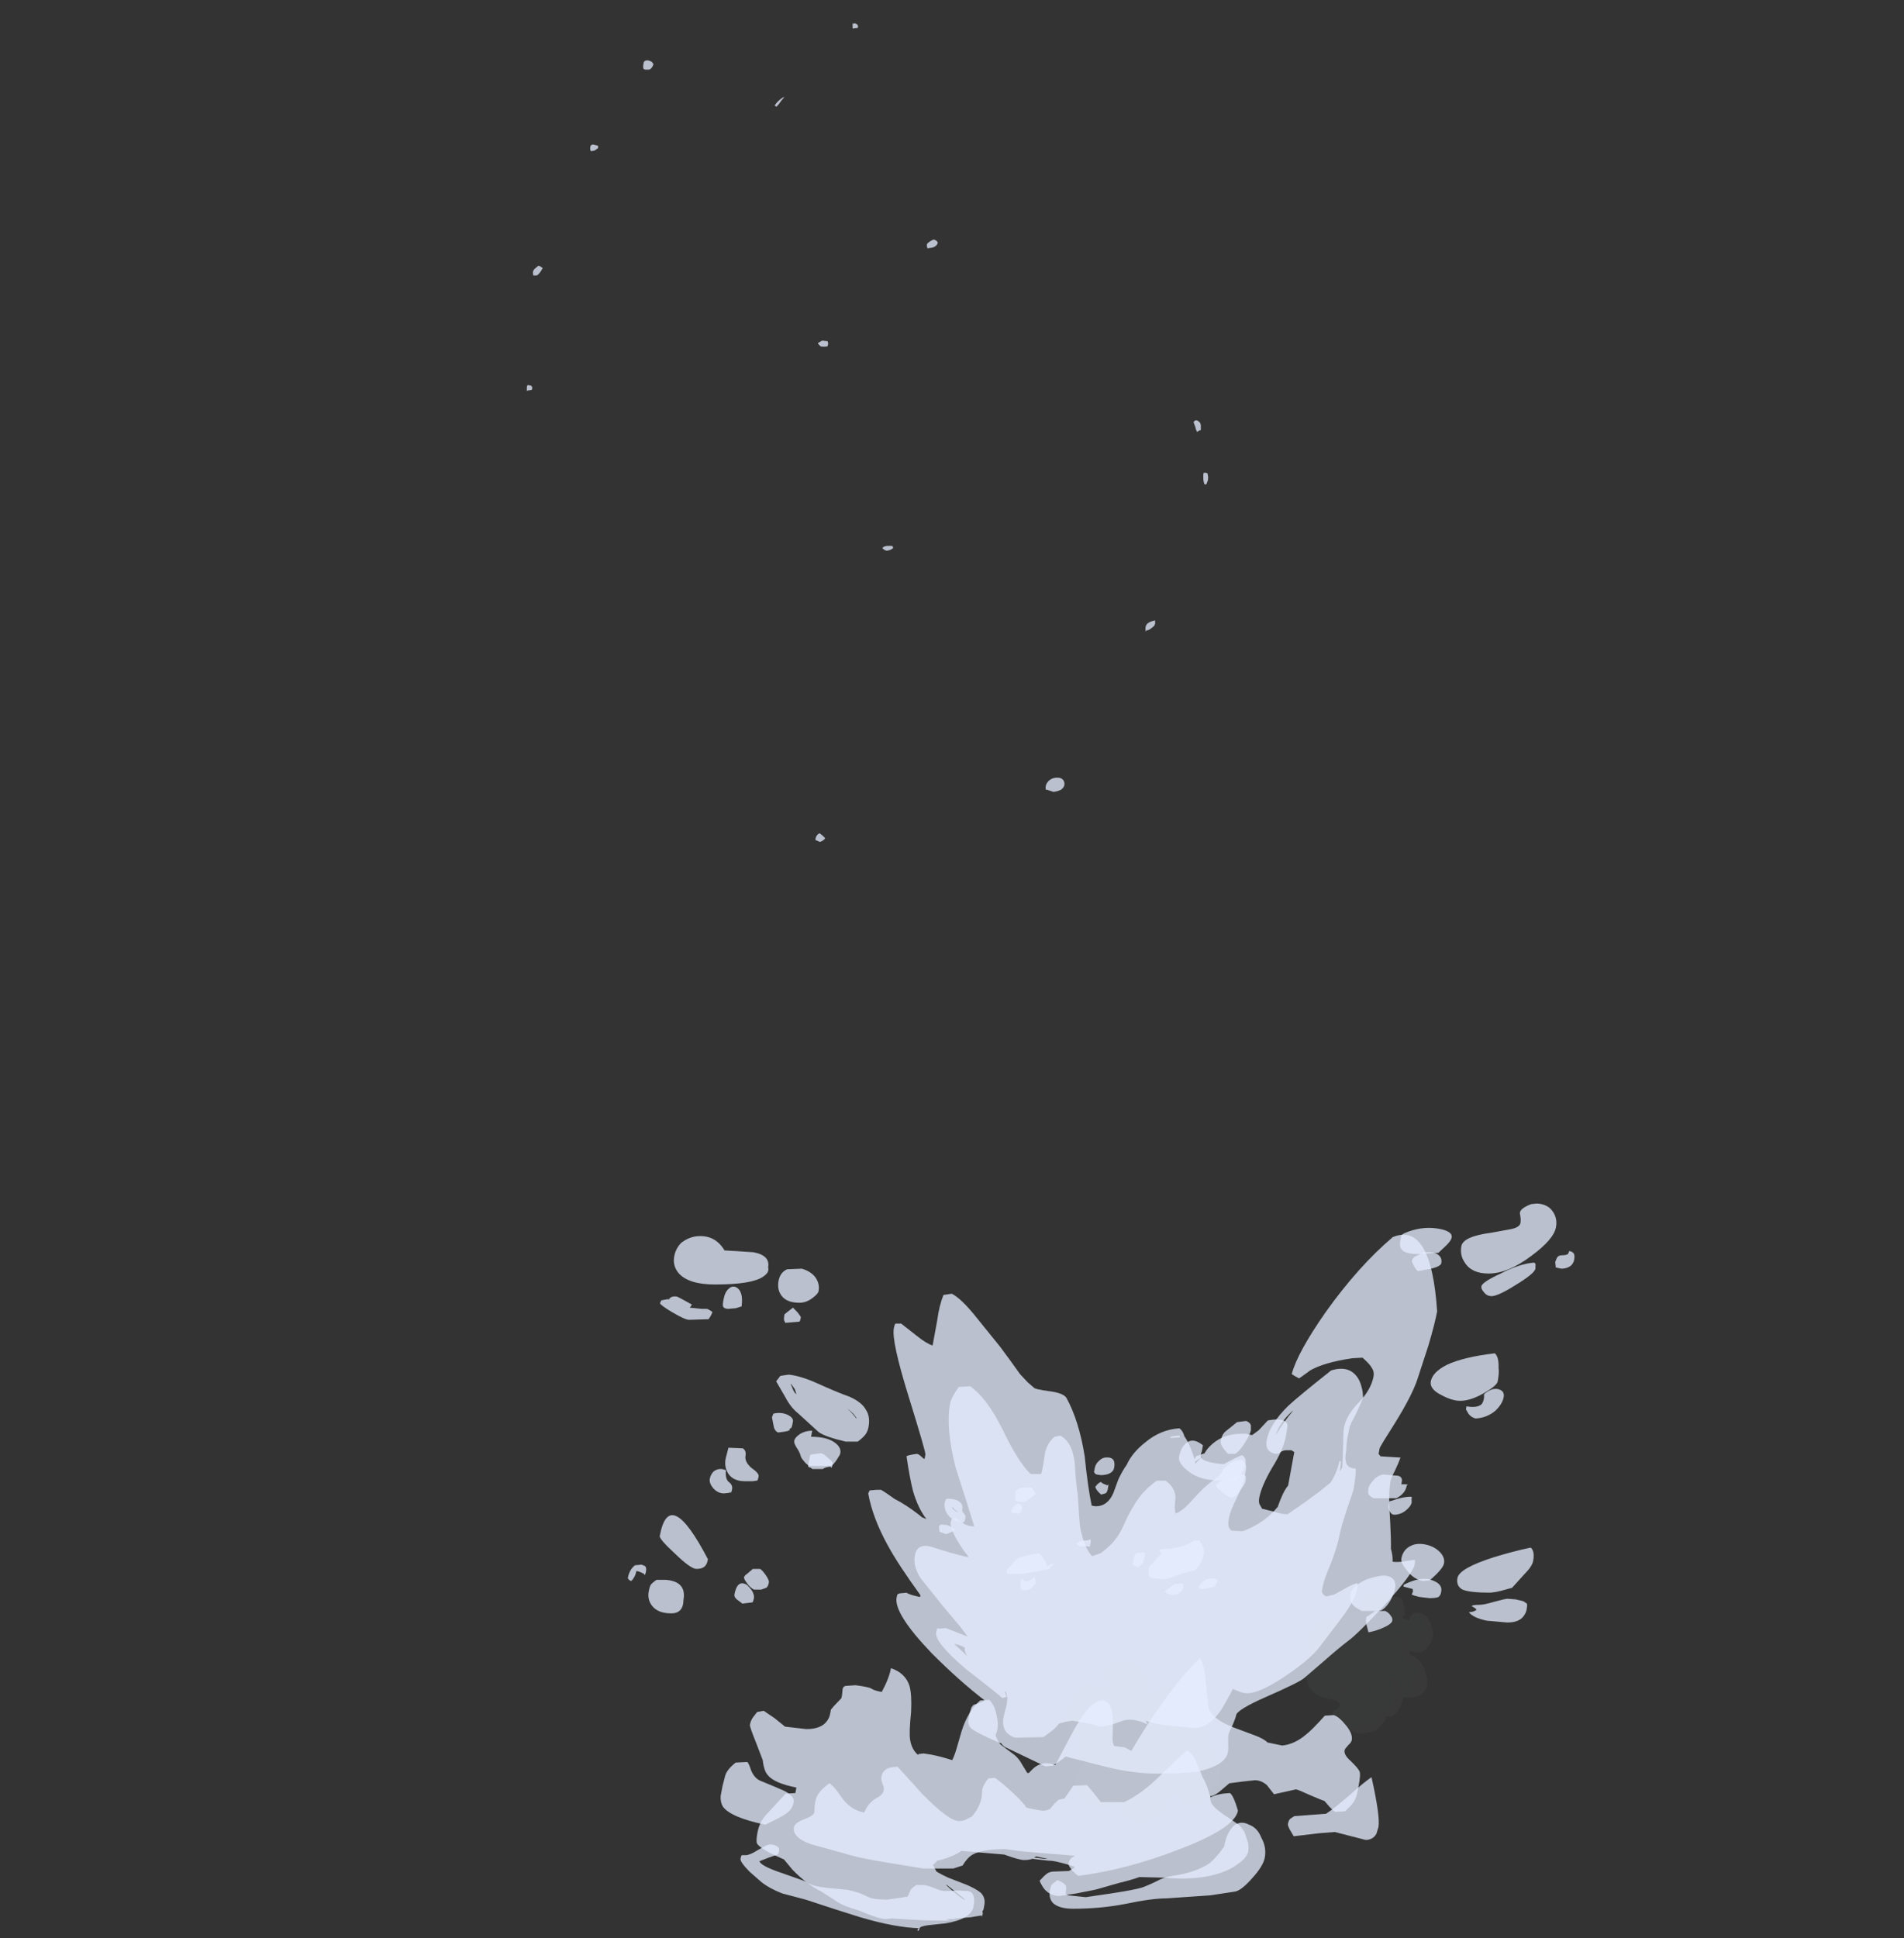 <?xml version="1.0" encoding="UTF-8" standalone="no"?>
<svg xmlns:ffdec="https://www.free-decompiler.com/flash" xmlns:xlink="http://www.w3.org/1999/xlink" ffdec:objectType="frame" height="1113.75px" width="1094.5px" xmlns="http://www.w3.org/2000/svg">
  <rect width="100%" height="100%" fill="#333333" stroke="none"/>
  <g transform="matrix(1.0, 0.0, 0.0, 1.0, 590.15, 1037.25)">
    <use ffdec:characterId="3132" height="114.1" transform="matrix(0.22, 0.646, -0.646, 0.22, 223.324, -130.025)" width="110.6" xlink:href="#sprite0"/>
    <use ffdec:characterId="3132" height="114.1" transform="matrix(0.808, 0.0, 0.0, 0.808, 22.087, -82.178)" width="110.6" xlink:href="#sprite0"/>
    <use ffdec:characterId="360" height="44.25" transform="matrix(-9.269, 0.0, -1.291, 7.0, 258.011, -327.7)" width="35.0" xlink:href="#shape1"/>
    <use ffdec:characterId="365" height="59.7" transform="matrix(-9.269, 0.0, -1.291, 7.0, 330.438, -345.6)" width="57.25" xlink:href="#shape2"/>
    <use ffdec:characterId="340" height="67.2" transform="matrix(7.0, 0.0, 0.0, 7.0, -287.3, -1023.85)" width="55.95" xlink:href="#shape3"/>
  </g>
  <defs>
    <g id="sprite0" transform="matrix(1.0, 0.0, 0.0, 1.0, 55.3, 57.05)">
      <use ffdec:characterId="3131" height="16.3" transform="matrix(7.0, 0.0, 0.0, 7.0, -55.3, -57.05)" width="15.8" xlink:href="#shape0"/>
    </g>
    <g id="shape0" transform="matrix(1.0, 0.0, 0.0, 1.0, 7.9, 8.15)">
      <path d="M-3.55 -6.05 L-3.55 -6.1 -3.6 -6.4 -3.65 -6.65 -3.65 -6.8 Q-3.6 -7.05 -3.45 -7.2 L-3.5 -7.15 Q-3.25 -7.45 -2.6 -7.45 -2.25 -7.45 -2.0 -7.35 L-1.55 -7.1 -1.5 -7.05 -1.3 -6.7 -1.25 -6.65 Q-1.2 -6.65 -1.2 -6.7 -0.7 -6.6 -0.35 -6.4 L-0.05 -6.1 0.1 -5.85 0.15 -5.65 Q0.15 -5.45 0.0 -5.2 L-0.2 -4.85 -1.0 -4.8 -1.1 -4.75 Q-2.25 -4.5 -2.15 -3.8 L-2.2 -3.7 Q-2.2 -3.55 -2.05 -3.3 L-2.05 -3.25 -1.85 -3.1 -1.8 -3.05 -1.7 -3.05 -1.55 -2.95 -1.5 -2.95 -1.5 -3.0 -1.7 -3.2 -1.85 -3.5 Q-1.9 -3.65 -1.9 -3.75 -1.85 -4.0 -1.35 -4.15 L-0.85 -4.2 -0.4 -4.1 -0.25 -3.95 -0.1 -3.9 -0.15 -3.85 0.0 -3.85 0.45 -3.9 0.75 -3.85 1.05 -3.7 1.3 -3.55 1.4 -3.4 Q1.45 -3.3 1.45 -3.1 L1.45 -2.75 1.5 -2.75 1.45 -2.6 1.5 -2.65 1.6 -2.7 1.6 -2.75 Q1.7 -2.8 1.75 -2.95 L1.8 -3.05 Q1.85 -3.2 1.8 -3.35 1.8 -3.6 1.65 -3.8 1.5 -4.1 1.05 -4.35 L1.25 -4.55 Q1.35 -4.65 1.5 -4.75 1.85 -4.9 2.3 -4.95 L2.4 -4.9 Q3.15 -4.8 3.4 -4.35 3.55 -4.0 3.65 -3.95 L3.6 -3.9 Q3.8 -3.7 4.05 -3.65 L4.8 -3.55 5.05 -3.35 Q5.25 -3.1 5.25 -3.0 5.25 -2.8 5.05 -2.4 L4.9 -2.2 4.35 -2.25 4.2 -2.25 Q2.7 -2.25 2.35 -1.35 L2.25 -1.2 Q2.1 -1.05 2.1 -0.7 L2.1 -0.65 2.25 -0.35 2.3 -0.3 Q2.35 -0.25 2.4 -0.25 L2.5 -0.1 2.6 -0.1 2.6 -0.15 2.5 -0.45 2.5 -0.85 Q2.55 -1.1 2.65 -1.3 L2.65 -1.2 Q2.85 -1.5 3.55 -1.5 L4.15 -1.4 4.25 -1.35 4.6 -1.15 4.65 -1.1 4.8 -0.8 4.75 -0.8 4.85 -0.75 4.85 -0.7 Q4.9 -0.75 4.95 -0.75 5.45 -0.65 5.8 -0.45 L6.05 -0.15 6.25 0.1 6.25 0.4 6.15 0.7 5.9 1.1 5.9 1.15 5.95 1.15 5.8 1.35 5.9 1.3 6.05 1.25 6.1 1.2 Q6.35 1.4 6.55 1.7 6.95 2.25 6.95 2.75 6.95 2.95 6.75 3.5 6.55 4.05 6.55 4.25 L6.75 4.85 Q6.75 5.15 6.4 5.7 L6.25 5.85 Q5.45 6.6 4.75 6.6 4.25 6.6 4.0 6.2 3.9 5.95 3.9 5.7 L3.9 5.65 Q3.75 5.3 3.4 5.3 3.1 5.3 2.8 5.75 L2.2 6.75 Q1.25 8.15 -0.1 8.15 -1.25 8.15 -1.8 7.55 -2.15 7.15 -2.8 6.05 -3.45 6.7 -4.05 6.7 -4.75 6.7 -5.5 6.25 -5.9 6.05 -6.15 5.85 -6.2 5.65 -6.4 5.35 -6.6 5.05 -6.6 4.9 -6.55 4.25 -6.2 3.65 -5.6 2.45 -4.4 2.45 -3.95 2.45 -3.7 2.65 L-3.45 2.95 -3.4 2.85 Q-3.55 2.05 -4.2 1.75 -4.75 1.45 -5.4 1.7 -5.65 1.75 -5.9 1.9 -6.05 1.75 -6.2 1.55 -6.4 1.2 -6.4 1.0 L-6.3 0.6 -6.2 0.25 Q-5.75 -0.5 -4.45 -0.5 -4.3 -0.5 -4.15 -0.4 -4.05 -0.3 -3.95 -0.3 L-3.85 -0.35 -3.9 -0.35 Q-4.35 -1.15 -4.85 -1.25 L-4.95 -1.3 Q-5.5 -1.35 -5.85 -1.15 -5.9 -1.15 -6.0 -1.05 L-6.25 -0.75 -6.3 -0.7 Q-6.65 -0.7 -6.9 -0.85 -7.35 -1.05 -7.6 -1.5 L-7.7 -1.9 Q-7.9 -2.35 -7.9 -2.65 -7.9 -3.15 -7.55 -3.85 L-7.3 -4.25 Q-7.1 -4.65 -6.75 -4.7 -6.7 -4.45 -6.6 -4.35 L-6.6 -4.3 -6.5 -4.3 -6.55 -4.35 -6.55 -4.45 -6.5 -4.65 -6.45 -4.7 Q-6.25 -5.05 -5.35 -5.05 -4.25 -5.05 -3.9 -4.45 -3.8 -4.3 -3.75 -4.05 L-3.7 -3.8 -3.65 -3.8 -3.65 -4.15 Q-3.65 -4.65 -3.9 -5.15 L-3.95 -5.2 -3.75 -5.4 -3.65 -5.45 -3.45 -5.7 Q-3.45 -5.85 -3.5 -5.95 L-3.55 -6.05 M0.1 -0.35 L0.15 -0.35 Q0.25 -0.65 0.25 -0.95 0.25 -1.4 -0.55 -1.7 -1.1 -1.9 -1.5 -1.7 -1.65 -1.65 -1.75 -1.5 L-1.9 -1.45 -1.8 -1.45 Q-1.75 -1.35 -1.6 -1.35 L-1.35 -1.45 -1.05 -1.5 Q-0.6 -1.45 -0.35 -1.2 L-0.15 -0.95 -0.1 -0.8 Q0.0 -0.65 0.0 -0.4 L0.05 -0.5 0.1 -0.65 0.1 -0.35 M3.9 2.35 L3.7 2.05 Q3.45 1.65 2.95 1.65 2.45 1.65 2.25 1.85 L1.95 2.2 2.05 2.3 1.95 2.35 2.4 2.2 Q2.5 2.15 2.7 2.15 L2.9 2.15 3.3 2.2 Q3.45 2.2 3.4 2.2 L3.45 2.2 3.5 2.25 3.75 2.45 3.9 2.7 3.95 2.7 4.0 2.5 3.9 2.35 M-0.25 3.05 Q-0.85 3.05 -1.15 3.25 -1.35 3.4 -1.35 3.6 L-1.35 3.65 -1.35 3.7 -1.25 3.7 -1.2 3.65 Q-1.1 3.65 -1.0 3.55 -0.9 3.45 -0.55 3.45 -0.3 3.45 -0.05 3.6 L0.05 3.75 0.1 3.8 0.35 4.15 Q0.35 4.2 0.35 4.25 L0.4 4.25 0.4 4.3 0.45 4.3 0.5 4.25 Q1.4 4.2 1.8 4.45 2.25 4.8 2.05 5.7 L2.0 5.9 Q2.2 5.85 2.35 5.6 2.45 5.5 2.45 5.35 L2.45 4.95 Q2.45 4.6 2.35 4.35 L2.35 4.3 2.15 4.05 2.1 4.0 1.7 3.85 1.1 3.85 Q0.7 3.85 0.5 3.95 0.5 3.75 0.25 3.5 L-0.25 3.05" fill="#d0eaff" fill-opacity="0.035" fill-rule="evenodd" stroke="none"/>
      <path d="M-3.55 -6.05 L-3.65 -6.05 Q-3.65 -6.1 -3.75 -6.15 L-3.8 -6.25 -3.85 -6.25 -3.9 -6.3 -4.0 -6.55 -4.0 -6.65 Q-4.0 -6.95 -3.9 -7.15 L-3.8 -7.3 Q-3.45 -8.15 -1.95 -8.15 L-1.75 -8.15 Q-1.05 -8.2 -0.65 -7.9 -0.05 -7.6 0.25 -7.1 0.7 -6.5 0.7 -6.05 0.7 -5.8 0.6 -5.45 0.5 -5.25 0.4 -5.1 L0.25 -4.95 0.05 -4.8 Q0.35 -4.7 0.6 -4.6 0.75 -4.9 1.1 -5.15 1.8 -5.7 3.05 -5.7 4.6 -5.7 5.2 -5.0 5.6 -4.55 5.6 -3.7 5.6 -3.25 5.4 -2.8 L5.25 -2.5 Q5.25 -2.3 5.15 -2.15 5.35 -2.1 5.5 -1.95 6.05 -1.65 6.4 -1.15 6.85 -0.55 6.85 -0.15 6.85 0.15 6.7 0.45 L6.7 0.55 Q7.05 0.7 7.25 1.0 7.4 1.25 7.6 1.55 L7.65 1.65 Q7.85 2.05 7.9 2.5 L7.7 3.75 7.65 4.0 Q7.45 4.45 7.15 4.85 L6.6 5.4 Q6.5 5.55 6.45 5.7 L6.25 5.85 6.4 5.7 Q6.75 5.15 6.75 4.85 L6.55 4.25 Q6.55 4.05 6.75 3.5 6.95 2.95 6.95 2.75 6.95 2.25 6.55 1.7 6.35 1.4 6.1 1.2 L6.05 1.25 5.9 1.3 5.8 1.35 5.95 1.15 5.9 1.15 5.9 1.1 6.15 0.7 6.25 0.4 6.25 0.1 6.05 -0.15 5.8 -0.45 Q5.45 -0.65 4.95 -0.75 4.9 -0.75 4.85 -0.7 L4.85 -0.75 4.75 -0.8 4.8 -0.8 4.65 -1.1 4.6 -1.15 4.25 -1.35 4.15 -1.4 3.55 -1.5 Q2.85 -1.5 2.65 -1.2 L2.65 -1.3 Q2.55 -1.1 2.5 -0.85 L2.5 -0.45 2.6 -0.15 2.6 -0.1 2.5 -0.1 2.4 -0.25 Q2.35 -0.25 2.3 -0.3 L2.25 -0.35 2.1 -0.65 2.1 -0.7 Q2.1 -1.05 2.25 -1.2 L2.35 -1.35 Q2.7 -2.25 4.2 -2.25 L4.35 -2.25 4.9 -2.2 5.05 -2.4 Q5.25 -2.8 5.25 -3.0 5.25 -3.1 5.05 -3.35 L4.8 -3.55 4.05 -3.65 Q3.8 -3.7 3.6 -3.9 L3.65 -3.95 Q3.55 -4.0 3.4 -4.35 3.15 -4.8 2.4 -4.9 L2.3 -4.95 Q1.85 -4.9 1.5 -4.75 1.35 -4.65 1.25 -4.55 L1.05 -4.35 Q1.5 -4.1 1.65 -3.8 1.8 -3.6 1.8 -3.35 1.85 -3.2 1.8 -3.05 L1.75 -2.95 Q1.7 -2.8 1.6 -2.75 L1.6 -2.7 1.5 -2.65 1.45 -2.6 1.5 -2.75 1.45 -2.75 1.45 -3.1 Q1.45 -3.3 1.4 -3.4 L1.3 -3.55 1.05 -3.7 0.75 -3.85 0.45 -3.9 0.0 -3.85 -0.15 -3.85 -0.1 -3.9 -0.25 -3.95 -0.4 -4.1 -0.85 -4.2 -1.35 -4.15 Q-1.85 -4.0 -1.9 -3.75 -1.9 -3.65 -1.85 -3.5 L-1.7 -3.2 -1.5 -3.0 -1.5 -2.95 -1.55 -2.95 -1.7 -3.05 -1.8 -3.05 -1.85 -3.1 -2.05 -3.25 -2.05 -3.3 Q-2.2 -3.55 -2.2 -3.7 L-2.15 -3.8 Q-2.25 -4.5 -1.1 -4.75 L-1.0 -4.8 -0.2 -4.85 0.0 -5.2 Q0.15 -5.45 0.15 -5.65 L0.1 -5.85 -0.05 -6.1 -0.35 -6.4 Q-0.7 -6.6 -1.2 -6.7 -1.2 -6.65 -1.25 -6.65 L-1.3 -6.7 -1.5 -7.05 -1.55 -7.1 -2.0 -7.35 Q-2.25 -7.45 -2.6 -7.45 -3.25 -7.45 -3.5 -7.15 L-3.45 -7.2 Q-3.6 -7.05 -3.65 -6.8 L-3.65 -6.65 -3.6 -6.4 -3.55 -6.1 -3.55 -6.05 M-6.15 5.85 L-6.35 5.6 Q-6.6 5.25 -6.7 4.9 L-6.8 4.5 -6.85 4.15 Q-6.85 3.3 -6.3 2.5 -6.05 2.15 -5.75 1.95 L-5.8 1.95 -5.85 1.9 -5.9 1.9 Q-5.65 1.75 -5.4 1.7 -4.75 1.45 -4.2 1.75 -3.55 2.05 -3.4 2.85 L-3.45 2.95 -3.7 2.65 Q-3.95 2.45 -4.4 2.45 -5.6 2.45 -6.2 3.65 -6.55 4.25 -6.6 4.9 -6.6 5.05 -6.4 5.35 -6.2 5.65 -6.15 5.85 M-6.4 1.0 Q-6.55 1.0 -6.5 0.65 L-6.5 0.1 Q-6.5 -0.3 -6.3 -0.7 L-6.25 -0.75 -6.0 -1.05 Q-5.9 -1.15 -5.85 -1.15 -5.5 -1.35 -4.95 -1.3 L-4.85 -1.25 Q-4.35 -1.15 -3.9 -0.35 L-3.85 -0.35 -3.95 -0.3 Q-4.05 -0.3 -4.15 -0.4 -4.3 -0.5 -4.45 -0.5 -5.75 -0.5 -6.2 0.25 L-6.3 0.6 -6.4 1.0 M-6.75 -4.7 L-6.7 -4.7 -6.75 -4.8 -6.75 -4.9 Q-6.3 -6.1 -5.5 -5.85 -4.35 -5.75 -4.1 -5.45 L-4.05 -5.2 -4.0 -5.2 -4.0 -5.15 -3.95 -5.2 -3.9 -5.15 Q-3.65 -4.65 -3.65 -4.15 L-3.65 -3.8 -3.7 -3.8 -3.75 -4.05 Q-3.8 -4.3 -3.9 -4.45 -4.25 -5.05 -5.35 -5.05 -6.25 -5.05 -6.45 -4.7 L-6.5 -4.65 -6.55 -4.45 -6.55 -4.35 -6.5 -4.3 -6.6 -4.3 -6.6 -4.35 Q-6.7 -4.45 -6.75 -4.7 M0.1 -0.35 L0.1 -0.65 0.05 -0.5 0.0 -0.4 Q0.0 -0.65 -0.1 -0.8 L-0.15 -0.95 -0.35 -1.2 Q-0.6 -1.45 -1.05 -1.5 L-1.35 -1.45 -1.6 -1.35 Q-1.75 -1.35 -1.8 -1.45 L-1.9 -1.45 -1.75 -1.5 Q-1.65 -1.65 -1.5 -1.7 -1.1 -1.9 -0.55 -1.7 0.25 -1.4 0.25 -0.95 0.25 -0.65 0.15 -0.35 L0.1 -0.35 M-6.4 -5.5 L-6.2 -5.6 Q-6.35 -5.55 -6.45 -5.4 L-6.4 -5.5 M-4.25 -5.4 L-4.2 -5.35 -4.2 -5.4 -4.25 -5.4 M-0.25 3.05 L0.25 3.5 Q0.5 3.75 0.5 3.95 0.7 3.85 1.1 3.85 L1.7 3.85 2.1 4.0 2.15 4.05 2.35 4.3 2.35 4.35 Q2.45 4.6 2.45 4.95 L2.45 5.35 Q2.45 5.5 2.35 5.6 2.2 5.85 2.0 5.9 L2.05 5.7 Q2.25 4.8 1.8 4.45 1.4 4.2 0.5 4.25 L0.45 4.3 0.4 4.3 0.4 4.25 0.35 4.25 Q0.35 4.2 0.35 4.15 L0.1 3.8 0.05 3.75 -0.05 3.6 Q-0.3 3.45 -0.55 3.45 -0.9 3.45 -1.0 3.55 -1.1 3.65 -1.2 3.65 L-1.25 3.7 -1.35 3.7 -1.35 3.65 -1.35 3.6 Q-1.35 3.4 -1.15 3.25 -0.85 3.05 -0.25 3.05 M3.9 2.35 L4.0 2.5 3.95 2.7 3.9 2.7 3.75 2.45 3.5 2.25 3.45 2.2 3.4 2.2 Q3.45 2.2 3.3 2.2 L2.9 2.15 2.7 2.15 Q2.5 2.15 2.4 2.2 L1.95 2.35 2.05 2.3 1.95 2.2 2.25 1.85 Q2.45 1.65 2.95 1.65 3.45 1.65 3.7 2.05 L3.9 2.35" fill="#ecf7ff" fill-opacity="0.035" fill-rule="evenodd" stroke="none"/>
    </g>
    <g id="shape1" transform="matrix(1.0, 0.0, 0.0, 1.0, 17.2, 41.3)">
      <path d="M17.75 -34.0 Q17.8 -33.95 17.8 -33.6 17.8 -32.55 16.1 -28.0 14.4 -23.45 14.4 -23.25 L14.4 -22.9 14.45 -22.9 14.7 -23.15 Q14.85 -23.3 14.95 -23.3 15.5 -23.2 15.55 -23.1 15.1 -21.3 14.75 -20.25 14.25 -18.85 13.6 -17.95 L13.9 -18.1 14.05 -18.25 Q15.05 -19.15 15.8 -19.6 16.45 -20.15 16.75 -20.35 L17.05 -20.35 17.45 -20.3 17.5 -20.05 Q16.95 -18.05 15.7 -15.8 14.85 -14.25 13.1 -11.7 L13.1 -11.55 Q13.3 -11.6 13.6 -11.7 13.85 -11.8 14.0 -11.9 L14.4 -11.85 14.5 -11.8 Q14.55 -11.8 14.55 -11.5 14.55 -10.2 11.75 -6.95 9.7 -4.65 7.9 -3.05 8.15 -2.85 8.55 -2.7 L8.65 -2.5 8.7 -2.0 8.7 -1.35 Q8.65 -1.05 8.5 -0.85 8.25 -0.5 6.45 0.45 L6.4 0.45 6.3 0.6 6.15 0.75 3.4 2.35 2.95 2.3 Q2.6 2.0 2.25 1.55 L-0.4 2.4 Q-2.15 2.95 -3.7 2.95 L-5.0 2.9 -6.05 2.8 Q-7.6 2.35 -7.75 1.4 -7.8 1.1 -7.7 0.6 -7.6 -0.05 -7.6 -0.2 -7.6 -0.45 -7.75 -1.05 -7.85 -1.6 -7.85 -1.85 -7.85 -2.3 -9.5 -3.35 -11.4 -4.55 -11.65 -4.9 L-12.65 -6.25 Q-13.4 -7.3 -13.95 -7.95 -14.45 -8.5 -15.75 -10.8 -17.2 -13.45 -17.2 -14.2 -17.2 -14.5 -17.15 -14.6 L-17.1 -14.6 -16.35 -14.45 Q-16.05 -14.4 -15.8 -14.45 -15.75 -14.95 -15.55 -15.5 -15.45 -16.3 -15.2 -17.7 -14.75 -20.0 -14.75 -21.05 -14.75 -21.35 -14.9 -21.9 -15.05 -22.6 -15.1 -23.0 L-13.85 -23.1 -13.7 -23.3 Q-13.7 -23.4 -13.7 -23.75 -13.7 -23.9 -14.4 -25.95 -15.1 -28.1 -15.25 -29.4 L-15.55 -32.2 Q-15.7 -34.0 -15.7 -35.0 -14.3 -42.4 -12.1 -41.1 -10.3 -38.7 -8.8 -34.95 -7.5 -31.6 -7.4 -29.85 L-7.6 -29.7 -7.9 -29.5 -8.05 -29.65 -8.5 -30.15 Q-9.25 -30.8 -10.95 -31.15 L-11.6 -31.2 Q-12.15 -30.65 -12.3 -30.35 -12.5 -30.05 -12.5 -29.65 -12.5 -28.6 -11.9 -27.55 -11.25 -26.5 -11.25 -25.4 -11.25 -25.15 -11.45 -23.6 L-11.6 -22.2 -11.5 -21.85 -11.45 -22.7 -11.35 -22.7 Q-11.35 -21.85 -11.05 -20.95 L-10.5 -20.25 -9.7 -19.35 -8.75 -18.35 Q-8.35 -18.35 -7.9 -18.55 L-7.1 -18.8 -6.9 -19.15 Q-6.8 -19.35 -6.8 -19.7 -6.8 -20.65 -7.25 -22.15 -7.75 -23.65 -7.75 -24.75 -7.75 -25.55 -7.7 -25.75 -7.45 -26.3 -6.45 -26.05 L-6.0 -25.25 -5.65 -24.85 -5.35 -24.9 -5.3 -24.95 -4.95 -24.95 Q-3.9 -24.95 -3.3 -24.15 -3.0 -23.75 -2.9 -23.35 -2.7 -23.25 -2.4 -23.1 L-2.35 -22.85 -2.2 -23.25 Q-1.8 -24.25 -1.45 -24.75 -1.3 -25.2 -1.05 -25.4 0.1 -25.3 0.9 -24.25 1.6 -23.4 1.8 -22.4 2.0 -21.9 2.15 -21.2 L2.3 -20.1 Q2.5 -19.0 3.25 -19.0 L3.5 -19.05 Q3.95 -20.55 4.5 -23.1 5.25 -26.0 6.3 -27.9 6.55 -28.3 7.45 -28.45 8.35 -28.6 8.45 -28.75 L8.9 -29.2 9.45 -29.85 10.2 -30.95 11.0 -32.1 12.8 -34.5 Q13.95 -36.05 14.6 -36.45 L15.1 -36.35 Q15.25 -35.5 15.2 -34.25 L15.2 -32.2 Q15.6 -32.35 16.3 -33.0 L17.4 -34.0 17.75 -34.0 M-2.75 -23.05 L-2.45 -22.5 -2.4 -22.65 Q-2.6 -22.9 -2.8 -23.05 L-2.75 -23.05" fill="#e5eeff" fill-opacity="0.753" fill-rule="evenodd" stroke="none"/>
      <path d="M13.1 -28.8 Q13.45 -27.95 13.45 -27.4 13.45 -25.45 12.4 -22.25 11.05 -18.7 10.55 -17.35 10.9 -17.35 11.2 -17.55 L11.8 -18.0 Q11.9 -18.0 12.0 -18.0 12.05 -18.0 12.05 -17.65 12.05 -17.1 10.95 -15.4 L10.55 -14.85 10.7 -14.85 Q11.7 -15.15 13.05 -15.7 13.9 -15.95 13.9 -14.95 13.9 -14.05 13.25 -13.05 L11.65 -10.9 10.15 -8.95 9.7 -8.3 11.15 -9.0 11.55 -8.95 11.65 -9.0 Q11.7 -8.95 11.7 -8.65 11.7 -7.85 9.45 -5.65 7.05 -3.5 6.85 -3.25 L6.6 -3.35 Q6.65 -3.55 6.8 -3.8 L6.7 -3.75 Q6.5 -3.35 6.5 -2.75 L6.55 -1.7 Q6.55 -0.4 5.6 0.0 L3.85 -0.05 3.45 -0.5 Q3.15 -0.85 3.05 -1.15 L2.65 -1.3 2.25 -1.4 1.35 -1.2 Q0.7 -1.05 0.55 -0.9 0.1 -0.95 -0.3 -1.1 L-0.9 -1.4 Q-1.5 -1.65 -2.45 -1.1 L-2.3 -1.4 Q-2.9 -1.1 -4.1 -0.95 L-5.45 -0.8 Q-6.3 -0.8 -6.85 -2.25 -7.1 -3.0 -7.35 -4.0 L-7.75 -3.8 Q-8.05 -3.65 -8.3 -3.65 -9.05 -3.65 -10.4 -5.0 -11.7 -6.3 -12.2 -7.35 L-13.25 -9.75 Q-13.9 -11.25 -13.9 -12.1 L-13.9 -12.55 -13.85 -12.7 Q-13.5 -12.55 -13.1 -12.2 L-12.55 -11.75 -12.1 -11.6 Q-11.85 -11.7 -11.75 -12.0 -11.75 -12.1 -11.75 -12.4 -11.75 -13.0 -12.0 -14.35 -12.2 -15.75 -12.2 -16.45 -12.2 -17.15 -12.35 -18.6 L-12.55 -20.3 Q-12.55 -21.5 -12.45 -22.1 -11.9 -22.1 -11.75 -22.7 -11.65 -23.0 -11.65 -23.6 -11.55 -24.25 -11.6 -25.55 L-11.65 -25.85 Q-11.85 -26.55 -12.1 -27.9 L-12.0 -28.4 Q-11.85 -28.95 -11.65 -29.35 -10.95 -30.65 -9.8 -30.15 -8.05 -28.0 -7.55 -27.25 -6.6 -25.75 -6.6 -24.4 -6.6 -23.5 -7.3 -23.3 -7.5 -23.3 -7.6 -23.45 -7.75 -23.6 -7.95 -23.6 L-8.25 -23.6 -8.45 -23.45 -8.45 -20.7 Q-8.2 -20.2 -8.05 -18.95 -7.4 -17.6 -6.15 -16.95 L-5.45 -17.0 Q-5.25 -17.2 -5.2 -17.45 -5.15 -17.65 -5.15 -18.05 -5.15 -18.6 -5.4 -19.65 -5.65 -20.75 -5.65 -21.35 L-5.65 -22.15 Q-5.55 -22.8 -5.1 -22.8 -4.75 -22.8 -4.45 -22.35 -4.2 -22.0 -4.2 -21.85 -4.2 -21.65 -3.85 -21.25 -3.3 -20.65 -2.95 -20.0 L-2.5 -19.2 Q-2.2 -18.65 -1.8 -18.4 -1.7 -18.65 -1.65 -19.05 L-1.6 -19.75 Q-1.45 -20.55 -0.8 -21.1 L-0.25 -21.1 Q0.35 -20.45 0.7 -19.6 0.9 -19.1 1.15 -18.15 1.35 -17.1 1.5 -16.65 1.8 -15.8 2.4 -15.15 L2.9 -14.9 Q3.55 -15.7 4.0 -17.4 4.2 -18.35 4.5 -20.0 4.7 -20.7 5.05 -22.6 5.45 -24.3 6.25 -24.8 L6.6 -24.7 Q7.0 -24.2 7.0 -23.25 6.95 -22.15 7.0 -21.65 L7.65 -21.65 Q8.55 -22.6 9.95 -25.4 11.25 -27.9 12.4 -28.85 L13.1 -28.8 M10.45 -7.7 Q10.15 -7.65 9.75 -7.4 9.75 -7.1 9.5 -6.7 L10.35 -7.6 10.45 -7.7 M-7.65 -26.3 Q-7.3 -25.5 -7.1 -24.8 -7.2 -25.85 -7.85 -26.8 L-7.9 -26.85 -7.65 -26.3" fill="#e5eeff" fill-opacity="0.753" fill-rule="evenodd" stroke="none"/>
    </g>
    <g id="shape2" transform="matrix(1.0, 0.0, 0.0, 1.0, 30.15, 46.25)">
      <path d="M24.45 -37.6 L25.2 -37.7 Q25.15 -37.8 25.1 -37.95 26.0 -38.55 26.1 -38.6 26.5 -38.7 26.6 -38.35 L26.65 -38.4 27.05 -38.3 27.1 -38.05 Q27.0 -37.9 26.55 -37.55 L26.2 -37.3 Q25.35 -36.7 25.1 -36.7 L23.9 -36.75 Q23.75 -37.15 23.75 -37.35 24.05 -37.6 24.15 -37.6 L24.45 -37.6 M22.8 -37.6 L22.35 -37.65 22.0 -37.8 Q22.05 -39.1 22.6 -39.4 22.85 -39.5 23.0 -39.25 23.2 -39.0 23.2 -38.35 23.2 -37.9 23.15 -37.8 23.05 -37.6 22.8 -37.6 M19.2 -36.65 L19.1 -36.45 18.25 -36.55 Q18.2 -36.55 18.2 -36.9 18.2 -36.95 18.45 -37.3 L18.8 -37.7 19.05 -37.4 19.25 -37.15 Q19.25 -36.8 19.2 -36.65 M17.9 -28.9 Q18.35 -29.15 18.8 -29.0 L18.85 -28.7 18.65 -28.0 Q18.55 -27.6 18.3 -27.45 L18.0 -27.5 Q17.7 -27.55 17.6 -27.65 L17.65 -27.7 17.6 -27.7 Q17.6 -27.75 17.6 -27.8 L17.55 -27.8 Q17.5 -27.85 17.5 -28.15 L17.5 -28.35 Q17.5 -28.65 17.9 -28.9 M16.2 -27.6 Q16.6 -27.6 16.9 -27.35 17.2 -27.05 17.2 -26.75 17.2 -26.6 17.0 -26.25 16.7 -25.8 16.6 -25.45 16.5 -25.25 16.25 -24.95 L16.0 -24.7 14.6 -24.7 Q14.4 -25.0 14.3 -25.35 14.2 -25.6 14.2 -25.75 14.2 -26.25 14.7 -26.65 15.25 -27.1 16.2 -27.1 L16.2 -27.6 M22.0 -23.65 Q22.0 -23.3 21.7 -22.9 21.35 -22.45 20.95 -22.45 L20.6 -22.5 20.6 -22.6 20.55 -22.5 Q20.5 -22.5 20.5 -22.8 20.5 -23.15 20.8 -23.4 21.05 -23.65 21.1 -24.35 21.55 -24.6 21.85 -24.25 22.0 -24.0 22.0 -23.65 M2.85 -21.35 Q2.9 -21.2 2.95 -21.05 L2.9 -20.9 Q2.75 -20.8 2.4 -20.8 L2.35 -20.85 Q2.3 -20.9 2.3 -21.2 2.3 -21.5 2.45 -21.55 L2.6 -21.6 Q2.75 -21.55 2.85 -21.35 M7.15 -19.3 L6.7 -19.1 6.45 -19.25 6.2 -19.45 Q6.5 -19.75 6.75 -19.85 L7.15 -19.9 7.25 -19.75 7.15 -19.3 M1.0 -15.3 Q1.25 -15.1 1.45 -15.4 L1.5 -15.45 Q1.55 -15.45 1.55 -15.15 L1.5 -14.7 1.45 -14.6 Q1.35 -14.5 1.15 -14.5 0.9 -14.5 0.8 -14.7 L0.6 -15.0 Q0.65 -15.5 0.75 -15.6 0.95 -15.3 1.0 -15.3 M19.15 -14.15 Q19.15 -13.95 18.95 -13.75 L18.55 -13.4 17.95 -13.5 Q17.9 -13.55 17.9 -13.85 17.9 -14.1 18.1 -14.45 18.3 -14.75 18.5 -14.95 19.15 -15.4 19.15 -14.15 M22.25 -13.7 Q22.25 -15.2 23.55 -15.35 L24.15 -15.35 Q24.35 -15.15 24.45 -14.95 24.5 -14.8 24.5 -14.4 24.5 -13.75 24.15 -13.25 23.7 -12.6 22.85 -12.6 22.35 -12.6 22.25 -13.1 22.2 -13.35 22.25 -13.7 M17.15 -0.35 Q17.6 0.2 17.65 0.7 L17.7 1.6 17.7 2.4 Q17.65 2.9 17.45 3.25 16.85 4.15 14.6 4.75 13.6 4.05 13.45 3.85 13.1 3.5 13.1 2.9 13.1 2.4 13.85 1.95 14.3 1.7 15.4 1.15 15.8 0.95 16.1 0.3 16.35 -0.35 16.45 -0.4 L17.15 -0.35 M25.65 -16.55 Q25.95 -16.2 25.95 -15.5 25.9 -15.35 25.7 -15.25 25.5 -15.6 25.5 -16.05 25.5 -16.15 25.0 -15.85 L24.95 -15.75 Q24.9 -15.75 24.9 -16.05 24.9 -16.4 25.05 -16.5 L25.25 -16.6 25.65 -16.55 M11.7 3.75 Q11.7 4.0 12.25 4.3 12.8 4.6 12.8 4.95 12.8 5.8 11.55 6.35 L9.4 7.1 Q8.65 7.4 7.35 7.7 L4.3 8.35 2.45 8.35 1.9 8.1 Q1.7 7.45 1.4 7.2 0.85 6.75 -0.55 6.75 L-1.7 6.95 -4.95 7.3 -4.75 7.5 Q-4.65 7.65 -4.65 7.95 -4.65 8.1 -4.95 8.5 -5.25 8.85 -5.4 8.95 -8.3 8.45 -11.3 6.8 -14.55 5.05 -14.55 3.6 -14.1 2.35 -13.85 2.15 -13.1 2.2 -12.7 2.5 L-12.6 2.25 Q-12.25 1.3 -12.0 0.9 L-11.45 -0.3 Q-11.1 -1.1 -10.7 -1.35 -10.55 -1.2 -9.3 0.75 -8.45 2.15 -7.4 2.9 L-5.95 2.9 -5.4 2.15 -4.9 1.5 -4.05 1.55 -3.65 2.6 -3.3 2.7 -3.1 3.0 -2.9 3.4 Q-2.8 3.6 -2.4 3.6 L-1.95 3.5 -1.4 3.35 Q-1.2 3.0 -0.4 2.15 0.4 1.3 0.9 0.9 L1.3 0.95 Q1.55 1.45 1.55 1.9 L1.5 2.5 Q1.5 3.35 1.9 4.1 2.0 4.15 2.25 4.35 2.45 4.45 2.65 4.45 3.25 4.45 5.2 2.25 L7.05 0.0 Q7.7 0.0 7.85 0.35 7.95 0.5 7.95 0.8 7.95 1.05 7.8 1.4 7.65 1.7 7.65 1.95 7.65 2.3 8.05 2.6 8.45 2.95 8.6 3.7 L8.6 3.75 Q9.35 3.6 10.05 2.7 L10.6 1.9 Q10.9 1.5 11.1 1.35 11.7 2.0 11.75 2.6 11.8 3.0 11.7 3.75 M14.3 6.45 L14.8 6.85 Q15.1 7.15 15.4 7.25 L15.7 7.25 Q15.75 7.25 15.75 7.55 15.75 7.8 15.05 8.6 L14.2 9.45 Q13.6 10.0 12.75 10.4 L11.25 10.9 Q8.95 11.85 7.65 12.35 5.35 13.2 3.85 13.25 3.85 13.1 3.35 13.0 L2.3 12.85 Q0.75 12.5 0.75 11.45 0.75 10.35 1.25 10.2 L1.85 10.15 2.7 10.2 Q2.95 10.2 3.4 9.95 3.9 9.7 4.15 9.7 L4.55 9.7 Q4.75 9.9 4.85 10.1 L4.95 10.65 5.4 10.75 6.2 10.9 Q7.1 10.9 7.45 10.65 8.0 10.3 8.75 10.1 L9.95 9.95 Q11.05 9.8 11.4 9.45 11.45 9.4 12.95 8.75 14.4 8.15 14.55 7.75 14.05 7.45 13.5 7.2 13.45 7.2 13.45 6.85 13.45 6.6 13.75 6.45 14.05 6.3 14.3 6.45 M3.85 13.25 Q4.0 13.25 3.95 13.45 3.9 13.5 3.9 13.45 3.85 13.4 3.85 13.25 M-19.2 -41.9 Q-19.05 -41.75 -19.05 -41.55 -19.05 -41.45 -19.25 -41.1 -19.45 -40.75 -19.55 -40.7 L-20.35 -40.9 Q-20.9 -41.1 -20.9 -41.35 -20.9 -41.8 -20.6 -42.05 -20.3 -42.3 -19.7 -42.25 -19.35 -42.0 -19.2 -41.9 M-29.1 -41.6 Q-29.1 -42.0 -29.0 -42.15 -28.9 -42.3 -28.7 -42.35 L-28.65 -42.1 Q-28.55 -42.0 -28.3 -42.0 -28.05 -42.0 -28.0 -41.75 L-27.95 -41.45 -28.05 -41.0 -28.4 -40.9 Q-28.8 -40.9 -29.0 -41.2 -29.1 -41.4 -29.1 -41.6 M-26.65 -41.4 Q-25.75 -41.3 -24.7 -40.5 -23.65 -39.8 -23.65 -39.45 -23.65 -39.25 -23.85 -39.0 -24.05 -38.7 -24.3 -38.65 -24.7 -38.55 -25.75 -39.55 -26.8 -40.5 -26.8 -40.9 L-26.75 -41.3 -26.65 -41.4 M-24.3 -29.0 Q-24.5 -28.7 -24.8 -28.6 -25.5 -28.65 -25.95 -29.25 -26.3 -29.8 -26.3 -30.35 -26.3 -30.85 -25.9 -31.0 -25.45 -31.15 -25.05 -30.6 -25.15 -30.05 -25.0 -29.75 -24.75 -29.45 -24.1 -29.6 L-24.1 -29.35 -24.3 -29.0 M-24.0 -15.3 Q-23.25 -15.7 -22.25 -14.95 L-22.25 -14.8 -22.85 -14.6 -22.9 -14.4 -22.85 -14.15 Q-23.0 -14.05 -23.35 -13.95 L-24.0 -13.85 Q-24.4 -13.85 -24.55 -13.95 L-24.6 -14.05 Q-24.65 -14.1 -24.65 -14.4 -24.65 -15.0 -24.0 -15.3 M-27.8 -12.0 L-29.1 -11.85 Q-29.85 -11.85 -30.05 -12.4 -30.15 -12.65 -30.15 -12.9 -30.15 -13.3 -30.1 -13.4 -30.05 -13.45 -29.85 -13.6 L-29.35 -13.75 -28.85 -13.8 Q-28.7 -13.8 -28.05 -13.55 -27.45 -13.3 -27.15 -13.3 -26.75 -13.3 -26.7 -13.2 -27.0 -13.0 -27.05 -12.9 -26.9 -12.7 -26.6 -12.7 -26.9 -12.25 -27.8 -12.0 M-11.2 -23.85 L-11.1 -24.0 Q-10.75 -24.0 -10.65 -23.8 -10.55 -23.6 -9.85 -23.55 -9.55 -23.35 -9.45 -23.1 -9.65 -22.75 -10.1 -22.4 -10.45 -22.1 -10.55 -22.1 -10.85 -22.1 -11.05 -22.75 -11.25 -23.2 -11.25 -23.45 -11.25 -23.75 -11.2 -23.85 M-2.1 -23.2 L-2.0 -23.0 Q-2.05 -22.75 -2.45 -22.35 L-2.7 -22.45 Q-2.8 -22.5 -2.8 -22.85 -2.8 -23.4 -2.75 -23.1 L-2.45 -23.25 Q-2.3 -23.35 -2.3 -23.4 -2.15 -23.3 -2.1 -23.2 M-20.4 -21.8 L-20.4 -21.5 Q-20.4 -21.2 -20.55 -20.95 -20.7 -20.7 -20.85 -20.7 -21.3 -20.7 -21.6 -21.15 -21.8 -21.45 -21.8 -21.7 L-21.75 -22.0 -21.75 -22.15 Q-21.65 -22.2 -21.4 -22.15 -21.05 -22.1 -20.55 -21.85 L-20.4 -21.8 M-20.8 -12.8 L-20.3 -12.3 Q-20.3 -11.95 -20.4 -11.65 L-20.6 -11.05 Q-20.9 -11.1 -21.35 -11.35 -21.95 -11.7 -21.95 -12.0 -21.95 -12.2 -21.8 -12.4 -21.65 -12.65 -21.4 -12.8 L-20.8 -12.8 M-7.5 -14.4 L-7.7 -14.2 -8.0 -14.1 Q-8.3 -14.1 -8.45 -14.3 -8.6 -14.45 -8.6 -14.65 -8.6 -14.95 -8.55 -15.05 L-8.5 -15.05 -8.0 -15.0 -7.5 -14.4 M-9.55 -14.75 Q-9.6 -14.6 -9.85 -14.6 L-10.25 -14.7 -10.55 -14.8 Q-10.55 -14.9 -10.6 -15.05 L-10.7 -15.3 Q-10.4 -15.55 -10.1 -15.45 -9.75 -15.35 -9.6 -14.9 -9.55 -14.8 -9.55 -14.75 M-10.5 9.25 Q-10.05 9.6 -9.5 9.9 -9.05 10.1 -7.6 10.4 L-6.1 10.7 -5.0 10.55 Q-4.8 10.5 -4.8 10.25 -4.8 9.9 -4.75 9.8 -4.65 9.55 -4.15 9.3 L-3.85 9.65 Q-3.8 9.8 -3.8 10.15 -3.8 10.8 -4.15 11.2 -4.6 11.65 -5.45 11.65 -7.15 11.65 -8.65 11.25 -10.2 10.8 -11.1 10.8 L-13.8 10.55 -15.25 10.25 Q-15.65 10.2 -16.2 9.15 -16.75 8.15 -16.75 7.45 -16.75 6.6 -16.3 5.8 -15.95 5.0 -15.4 4.75 -14.85 4.4 -14.5 4.8 -14.1 5.3 -14.1 6.55 -13.75 7.45 -13.4 7.9 -12.7 8.65 -11.25 8.95 -10.8 9.05 -10.5 9.25 M-18.1 4.05 L-17.9 4.25 Q-17.8 4.35 -17.8 4.7 -17.8 4.8 -17.95 5.1 -18.15 5.45 -18.3 5.7 L-19.85 5.45 -20.8 5.35 -22.8 6.0 Q-23.25 6.0 -23.4 5.5 L-23.45 4.95 Q-23.45 4.1 -22.45 0.85 -22.05 1.25 -21.35 2.25 -20.55 3.35 -20.05 3.85 L-18.1 4.05" fill="#e5eeff" fill-opacity="0.753" fill-rule="evenodd" stroke="none"/>
      <path d="M25.65 -43.55 Q26.1 -43.45 26.45 -43.05 26.75 -42.6 26.75 -41.9 26.75 -41.15 26.3 -40.55 25.55 -39.6 23.9 -39.6 21.6 -39.6 21.0 -40.25 20.65 -40.6 20.8 -41.0 20.8 -42.0 21.9 -42.25 L23.7 -42.4 Q24.5 -43.75 25.65 -43.55 M20.0 -39.9 Q20.0 -39.3 19.75 -38.85 19.35 -38.1 18.45 -38.1 18.0 -38.1 17.65 -38.55 17.4 -38.85 17.4 -39.05 17.4 -39.7 17.8 -40.25 18.15 -40.7 18.7 -40.9 L19.6 -40.85 Q20.0 -40.6 20.0 -39.9 M19.0 -31.65 L18.25 -30.35 Q17.8 -29.5 17.25 -29.0 L15.8 -27.5 Q15.35 -27.1 14.0 -26.7 L13.25 -26.7 Q12.95 -27.05 12.85 -27.3 12.75 -27.55 12.75 -27.9 12.75 -28.75 13.1 -29.3 13.45 -29.95 14.3 -30.4 15.1 -30.75 16.45 -31.5 17.55 -32.1 18.3 -32.2 L18.8 -32.1 19.0 -31.65 M17.6 -30.6 Q17.7 -30.65 17.85 -30.95 L18.05 -31.4 18.05 -31.45 17.75 -31.0 17.6 -30.6 M13.6 -28.6 L13.9 -29.0 14.3 -29.45 13.85 -29.0 13.6 -28.65 13.6 -28.6 M14.6 -24.55 Q14.55 -24.55 14.55 -24.9 14.55 -25.05 14.95 -25.4 15.2 -25.7 15.4 -25.75 L15.95 -25.65 16.05 -25.6 16.05 -24.7 16.0 -24.6 Q15.9 -24.6 15.75 -24.45 L15.1 -24.45 Q15.0 -24.6 14.65 -24.65 L14.6 -24.55 M21.2 -26.2 L21.25 -25.3 Q21.25 -24.6 20.9 -24.05 20.5 -23.45 19.8 -23.45 L19.3 -23.45 19.05 -23.5 Q19.0 -23.5 19.0 -23.85 19.0 -24.1 19.55 -24.55 20.05 -25.05 20.05 -25.55 20.05 -25.95 20.3 -26.15 L21.2 -26.2 M2.55 -22.9 Q2.85 -22.8 2.9 -22.6 2.85 -22.5 2.85 -22.3 2.8 -22.1 2.85 -22.0 2.8 -21.75 2.3 -21.75 2.15 -21.75 2.0 -21.95 L1.6 -22.4 Q1.85 -22.85 2.0 -22.95 L2.55 -22.9 M6.6 -21.3 Q6.4 -21.0 6.2 -20.95 6.3 -20.9 6.45 -21.05 6.65 -21.2 6.65 -21.35 L6.6 -21.3 M6.45 -21.9 Q6.85 -22.05 7.1 -22.0 7.25 -21.6 7.0 -21.0 6.65 -20.25 6.0 -20.15 5.9 -20.05 5.85 -20.05 5.7 -20.05 5.7 -20.4 5.7 -20.65 5.85 -20.8 6.0 -20.95 6.0 -21.2 6.0 -21.65 6.45 -21.9 M2.25 -16.7 L2.55 -16.15 2.5 -15.85 1.45 -15.85 0.8 -16.0 Q0.15 -16.15 -0.1 -16.25 -0.15 -16.45 -0.35 -16.7 L-0.15 -16.65 Q0.0 -16.55 0.1 -16.45 0.1 -16.6 0.3 -16.95 0.55 -17.4 0.75 -17.55 L1.35 -17.4 1.9 -17.2 Q2.05 -17.1 2.25 -16.7 M2.7 -5.45 Q3.35 -4.55 3.5 -2.9 L3.6 -1.65 Q3.65 -0.95 3.75 -0.55 4.5 -0.85 5.1 -1.0 L5.6 -1.1 5.9 -1.05 Q5.95 -1.05 5.9 -1.0 L5.95 -1.0 Q6.4 -1.45 6.6 -2.25 6.75 -2.85 6.85 -4.5 7.0 -5.95 7.25 -6.65 7.65 -7.7 8.6 -8.1 8.6 -7.25 8.9 -6.15 9.35 -6.25 9.55 -6.4 9.7 -6.55 10.6 -6.7 L11.15 -6.65 Q11.4 -6.65 11.35 -6.25 11.3 -5.65 11.35 -5.6 L11.7 -5.0 11.85 -4.7 11.85 -4.35 Q11.85 -4.05 11.95 -3.8 12.2 -3.1 13.15 -3.1 L14.5 -3.3 Q14.6 -3.4 15.25 -4.0 15.95 -4.55 16.0 -4.6 L16.4 -4.5 16.6 -4.05 Q16.7 -3.8 16.7 -3.45 16.7 -3.3 16.1 -1.95 L15.5 -0.55 Q15.3 0.35 15.0 0.7 14.5 1.35 13.1 1.7 L13.1 2.15 13.7 2.2 14.7 4.0 Q15.0 4.6 15.0 5.4 15.0 6.1 14.9 6.3 14.65 6.7 13.6 7.3 L13.05 7.6 12.4 8.45 Q11.35 9.65 10.35 10.25 L9.3 11.05 Q8.8 11.45 7.8 11.8 L7.7 11.85 Q6.45 12.5 6.05 12.5 L5.7 12.45 3.7 12.6 Q2.55 12.65 2.05 12.6 L2.35 12.5 1.8 12.5 1.75 12.4 1.75 12.45 0.8 12.35 0.6 12.3 0.15 12.2 0.15 12.3 Q0.1 12.3 0.1 12.0 L0.15 11.9 0.1 11.7 0.1 11.35 Q0.1 10.75 0.45 10.35 0.75 10.05 1.4 9.7 L2.65 9.1 Q3.1 8.85 3.45 8.6 L3.75 8.05 3.6 7.85 Q3.55 7.75 3.55 7.7 3.25 7.65 2.8 7.4 2.35 7.15 2.15 6.9 L-0.55 7.2 Q-1.55 7.65 -1.85 7.65 -2.15 7.65 -2.35 7.55 L-3.35 7.7 Q-3.65 7.7 -4.1 7.85 -4.6 8.0 -5.05 8.2 L-5.05 8.3 -4.75 8.55 -3.75 8.6 Q-3.5 8.65 -3.4 8.8 -3.3 8.9 -3.05 9.35 -3.2 9.7 -3.45 10.05 -3.9 10.6 -4.45 10.6 L-5.45 10.4 -6.55 10.1 -6.7 10.05 -7.95 9.55 Q-8.7 9.3 -9.2 9.05 L-10.75 9.1 Q-13.3 9.4 -14.7 8.4 -15.15 8.05 -15.45 7.6 -15.65 7.25 -15.65 6.95 -15.65 6.65 -15.55 6.25 L-15.3 5.6 -15.2 5.35 Q-15.05 5.1 -14.85 4.85 -14.65 4.65 -13.75 3.95 -13.05 3.4 -12.8 2.95 -12.7 2.7 -12.65 2.4 L-12.75 2.4 Q-13.0 2.3 -13.25 1.95 L-13.7 1.35 -14.55 1.2 -15.25 1.1 Q-15.65 1.1 -16.05 1.5 L-16.6 2.25 -17.9 1.85 Q-18.0 1.85 -18.8 2.3 -19.65 2.75 -19.8 2.8 L-20.2 3.3 Q-20.5 3.65 -20.6 3.7 L-21.2 3.65 Q-21.65 3.0 -21.7 2.6 -21.75 2.45 -21.75 1.5 -21.75 0.65 -21.65 0.4 -21.55 0.15 -21.0 -0.45 -20.35 -1.1 -20.5 -1.5 L-20.65 -1.8 Q-20.8 -2.0 -20.8 -2.2 -20.8 -2.75 -20.2 -3.5 -19.75 -4.1 -19.4 -4.25 L-18.85 -4.2 Q-18.2 -3.0 -17.9 -2.65 -17.3 -1.85 -16.55 -1.75 L-15.6 -2.0 Q-15.35 -2.3 -14.7 -2.6 L-13.4 -3.2 Q-11.7 -4.0 -11.5 -5.05 L-11.05 -7.1 Q-10.8 -8.35 -10.45 -8.95 -9.45 -7.35 -8.6 -5.15 -7.95 -3.6 -7.25 -1.3 -7.05 -1.45 -6.8 -1.6 L-6.2 -1.7 Q-6.05 -1.7 -5.95 -2.3 L-5.8 -3.55 Q-5.55 -5.45 -4.85 -5.45 -4.05 -5.45 -3.3 -2.45 L-2.7 -0.15 -2.65 -0.15 -2.45 -0.25 Q-1.7 -0.45 -1.3 0.25 L-1.15 0.5 -1.05 0.5 -0.6 -0.25 Q-0.3 -0.8 0.15 -1.15 L0.95 -1.85 Q1.2 -2.2 1.35 -2.6 1.2 -3.25 1.5 -4.2 1.75 -5.1 2.15 -5.5 L2.7 -5.45 M21.25 -16.6 Q21.2 -16.7 21.2 -17.05 24.45 -23.15 24.45 -18.95 24.45 -18.7 23.3 -17.5 22.15 -16.25 21.8 -16.25 21.35 -16.25 21.25 -16.6 M18.6 -15.85 Q18.75 -15.7 18.75 -15.55 18.75 -15.45 18.55 -15.15 18.3 -14.75 18.0 -14.55 L17.55 -14.55 17.25 -14.7 Q17.15 -14.8 17.15 -15.15 17.15 -15.3 17.4 -15.7 17.7 -16.15 17.85 -16.25 L18.3 -16.25 18.6 -15.85 M2.65 9.7 L1.35 10.9 1.4 10.9 1.5 10.85 Q2.15 10.3 2.7 9.7 L2.65 9.7 M-18.3 -42.45 Q-18.6 -42.1 -19.35 -42.1 L-20.6 -42.2 -21.0 -42.8 Q-21.25 -43.2 -21.25 -43.45 -21.25 -44.0 -20.25 -44.2 -19.2 -44.4 -18.25 -43.8 L-18.1 -43.65 -18.1 -43.2 Q-18.1 -42.7 -18.3 -42.45 M-22.35 -41.4 Q-22.9 -40.5 -23.95 -40.5 -25.15 -40.5 -26.4 -41.95 -27.6 -43.3 -27.6 -44.3 -27.6 -45.0 -27.25 -45.55 -26.85 -46.2 -26.15 -46.25 L-25.8 -46.2 Q-25.15 -45.85 -25.2 -45.45 -25.35 -44.95 -25.35 -44.65 -25.35 -44.3 -24.85 -44.15 L-23.65 -43.85 Q-21.95 -43.55 -21.95 -42.75 -21.95 -42.0 -22.35 -41.4 M-25.05 -30.7 Q-25.75 -31.3 -25.75 -31.65 -25.75 -32.35 -25.65 -32.75 -25.55 -33.65 -25.25 -33.95 -23.35 -33.65 -22.4 -33.0 -21.6 -32.4 -21.6 -31.65 -21.6 -31.0 -22.45 -30.5 -23.15 -30.05 -23.65 -30.05 -24.3 -30.05 -25.05 -30.7 M-25.95 -14.55 Q-26.45 -14.3 -27.65 -14.3 -27.9 -14.3 -28.35 -14.45 L-29.0 -14.7 -29.6 -15.8 Q-30.0 -16.45 -30.0 -16.9 -30.0 -17.7 -29.7 -18.0 -28.65 -17.7 -27.5 -17.2 -25.5 -16.3 -25.5 -15.5 -25.5 -14.85 -25.95 -14.55 M-23.15 -18.25 Q-22.6 -18.4 -22.25 -18.15 -21.8 -17.85 -21.8 -17.1 -21.8 -16.75 -22.3 -16.1 -22.8 -15.4 -23.4 -15.25 L-23.8 -15.3 Q-24.5 -16.25 -24.5 -16.7 -24.5 -17.2 -24.1 -17.65 -23.7 -18.1 -23.15 -18.25 M-10.05 -28.3 L-9.45 -27.55 Q-9.25 -27.3 -9.25 -26.75 -9.25 -26.6 -9.35 -26.4 -9.5 -26.1 -9.85 -25.7 L-10.3 -25.7 Q-10.6 -26.0 -10.8 -26.7 -11.0 -27.25 -11.0 -27.65 L-10.95 -28.0 Q-10.9 -28.25 -10.6 -28.4 L-10.05 -28.3 M-6.05 -27.05 L-6.15 -27.0 -6.7 -27.05 -6.65 -27.15 -6.6 -27.2 Q-6.1 -27.15 -6.05 -27.05 M-8.2 -26.4 Q-7.5 -27.05 -7.15 -26.6 -6.85 -26.25 -6.85 -25.45 -6.85 -24.95 -7.55 -24.3 -8.4 -23.5 -9.7 -23.5 L-10.7 -23.55 -10.95 -24.15 Q-11.05 -24.5 -11.05 -24.85 -11.05 -25.15 -10.95 -25.35 L-10.75 -25.6 Q-10.45 -25.45 -9.7 -24.85 -8.35 -25.0 -8.2 -25.45 -8.15 -25.6 -8.2 -25.9 -8.2 -26.25 -8.2 -26.4 M-1.95 -24.0 L-2.2 -23.95 Q-2.6 -23.95 -2.8 -24.15 -2.95 -24.3 -2.95 -24.55 -2.95 -25.45 -2.35 -25.4 -2.1 -25.4 -1.95 -25.15 -1.75 -24.9 -1.75 -24.5 L-1.75 -24.2 -1.85 -24.05 -1.95 -24.0 M-19.15 -23.5 Q-18.95 -23.1 -18.95 -22.85 L-19.0 -22.45 Q-19.1 -22.2 -19.4 -22.05 L-20.8 -22.05 Q-21.05 -22.25 -21.15 -22.45 -21.3 -22.7 -21.3 -23.1 L-21.35 -23.15 Q-21.35 -23.2 -21.1 -23.2 L-20.95 -23.2 -20.95 -23.4 Q-20.95 -23.8 -20.65 -23.9 L-19.7 -24.0 Q-19.35 -23.9 -19.15 -23.5 M-19.05 -14.2 Q-19.05 -13.75 -19.2 -13.5 -19.35 -13.15 -19.95 -12.8 L-21.05 -12.8 Q-21.35 -12.9 -21.6 -13.65 -21.75 -14.25 -21.75 -14.65 -21.75 -15.35 -21.3 -15.6 -20.95 -15.8 -20.4 -15.6 -19.85 -15.45 -19.45 -15.05 -19.05 -14.65 -19.05 -14.2 M-2.3 -18.05 Q-2.35 -18.05 -2.35 -18.35 -2.35 -18.7 -2.25 -18.65 L-2.15 -18.6 -1.75 -18.55 Q-1.5 -18.4 -1.45 -18.3 L-1.75 -18.1 -2.25 -18.1 -2.3 -18.05 M-5.8 -16.65 Q-5.85 -16.8 -5.85 -17.15 -5.85 -17.5 -5.85 -17.55 L-5.7 -17.6 -5.3 -17.55 Q-5.2 -17.4 -5.2 -17.2 L-5.2 -16.6 -5.55 -16.35 -5.8 -16.65 M-6.5 -16.85 Q-6.25 -16.45 -6.25 -16.35 -6.25 -15.65 -6.55 -15.5 L-7.3 -15.4 Q-7.5 -15.4 -8.05 -15.7 -8.75 -16.05 -9.15 -16.15 -9.35 -16.5 -9.4 -16.75 -9.5 -17.1 -9.5 -17.45 -9.5 -18.0 -9.05 -18.6 L-8.7 -18.55 Q-8.45 -18.2 -7.55 -17.95 L-6.7 -17.85 Q-6.7 -17.7 -6.85 -17.5 L-6.5 -16.85 M-3.1 7.55 L-2.45 7.45 -2.55 7.35 -3.3 7.55 -3.1 7.55" fill="#e5eeff" fill-opacity="0.753" fill-rule="evenodd" stroke="none"/>
    </g>
    <g id="shape3" transform="matrix(1.0, 0.0, 0.0, 1.0, 27.1, 58.45)">
      <path d="M0.1 -58.1 Q0.0 -58.05 -0.25 -58.05 L-0.3 -58.0 Q-0.35 -58.0 -0.35 -58.2 -0.35 -58.6 -0.3 -58.4 -0.25 -58.45 -0.15 -58.45 L0.05 -58.35 Q0.1 -58.25 0.1 -58.1 M6.65 -40.45 Q6.6 -40.25 6.45 -40.15 6.25 -40.0 5.9 -40.0 L5.85 -39.95 Q5.75 -40.0 5.75 -40.25 5.75 -40.45 6.3 -40.7 6.55 -40.65 6.65 -40.45 M3.0 -15.4 Q2.85 -15.2 2.45 -15.15 L2.3 -15.2 Q2.15 -15.3 2.1 -15.35 2.15 -15.5 2.45 -15.55 L2.9 -15.55 3.0 -15.4 M27.95 -25.85 L28.15 -25.7 Q28.25 -25.6 28.25 -25.35 L28.25 -25.05 28.2 -25.05 28.1 -25.0 Q28.0 -24.95 27.95 -24.9 27.85 -25.05 27.8 -25.3 L27.65 -25.7 Q27.7 -25.8 27.8 -25.85 L27.95 -25.85 M28.8 -21.5 L28.85 -21.2 Q28.85 -20.95 28.8 -20.85 L28.7 -20.6 28.55 -20.6 28.5 -20.75 Q28.45 -20.9 28.45 -21.15 L28.45 -21.45 28.5 -21.55 28.7 -21.55 Q28.75 -21.5 28.8 -21.5 M24.45 -9.45 Q24.5 -9.45 24.5 -9.2 24.5 -9.0 24.2 -8.8 23.95 -8.6 23.75 -8.6 L23.75 -8.5 Q23.7 -8.5 23.7 -8.75 23.7 -9.05 23.9 -9.2 24.1 -9.35 24.4 -9.4 L24.45 -9.45 M-6.2 -52.1 Q-6.4 -51.8 -6.6 -51.6 L-6.75 -51.7 Q-6.6 -51.95 -6.3 -52.2 -6.05 -52.4 -5.95 -52.4 L-6.2 -52.1 M-16.85 -55.3 L-16.7 -55.1 Q-16.8 -54.8 -16.95 -54.7 L-17.05 -54.65 -17.4 -54.65 -17.5 -54.7 Q-17.55 -54.7 -17.55 -54.95 L-17.5 -55.25 Q-17.4 -55.45 -17.1 -55.4 -16.95 -55.35 -16.85 -55.3 M-21.25 -48.2 L-21.4 -48.1 Q-21.45 -48.05 -21.55 -48.0 L-21.8 -47.95 Q-21.9 -47.95 -21.9 -48.2 -21.9 -48.5 -21.65 -48.5 L-21.25 -48.4 -21.25 -48.2 M-2.35 -32.15 L-2.4 -31.95 Q-2.45 -31.9 -2.7 -31.9 -2.95 -31.9 -3.0 -31.95 L-3.15 -32.1 -3.2 -32.2 Q-2.95 -32.35 -2.85 -32.4 L-2.4 -32.35 -2.35 -32.15 M-25.8 -38.35 Q-26.1 -37.8 -26.3 -37.75 L-26.55 -37.75 Q-26.6 -37.75 -26.6 -38.0 -26.6 -38.15 -26.45 -38.3 L-26.15 -38.55 Q-25.95 -38.5 -25.8 -38.35 M-26.65 -28.5 L-26.7 -28.35 -27.05 -28.3 -27.1 -28.25 -27.1 -28.5 Q-27.1 -28.75 -27.0 -28.75 L-26.75 -28.7 Q-26.65 -28.6 -26.65 -28.5 M-2.8 8.25 L-2.6 8.45 Q-2.65 8.55 -2.8 8.65 -2.95 8.75 -3.05 8.75 L-3.4 8.6 Q-3.4 8.4 -3.3 8.25 -3.2 8.1 -3.05 8.05 L-2.8 8.25 M15.55 4.45 L15.55 4.5 Q15.5 4.5 15.5 4.3 15.5 4.0 15.75 3.75 15.95 3.55 16.25 3.5 16.6 3.45 16.8 3.55 17.05 3.7 17.05 4.0 17.05 4.25 16.8 4.45 16.55 4.6 16.15 4.65 L15.55 4.45" fill="#e5eeff" fill-opacity="0.753" fill-rule="evenodd" stroke="none"/>
    </g>
  </defs>
</svg>
